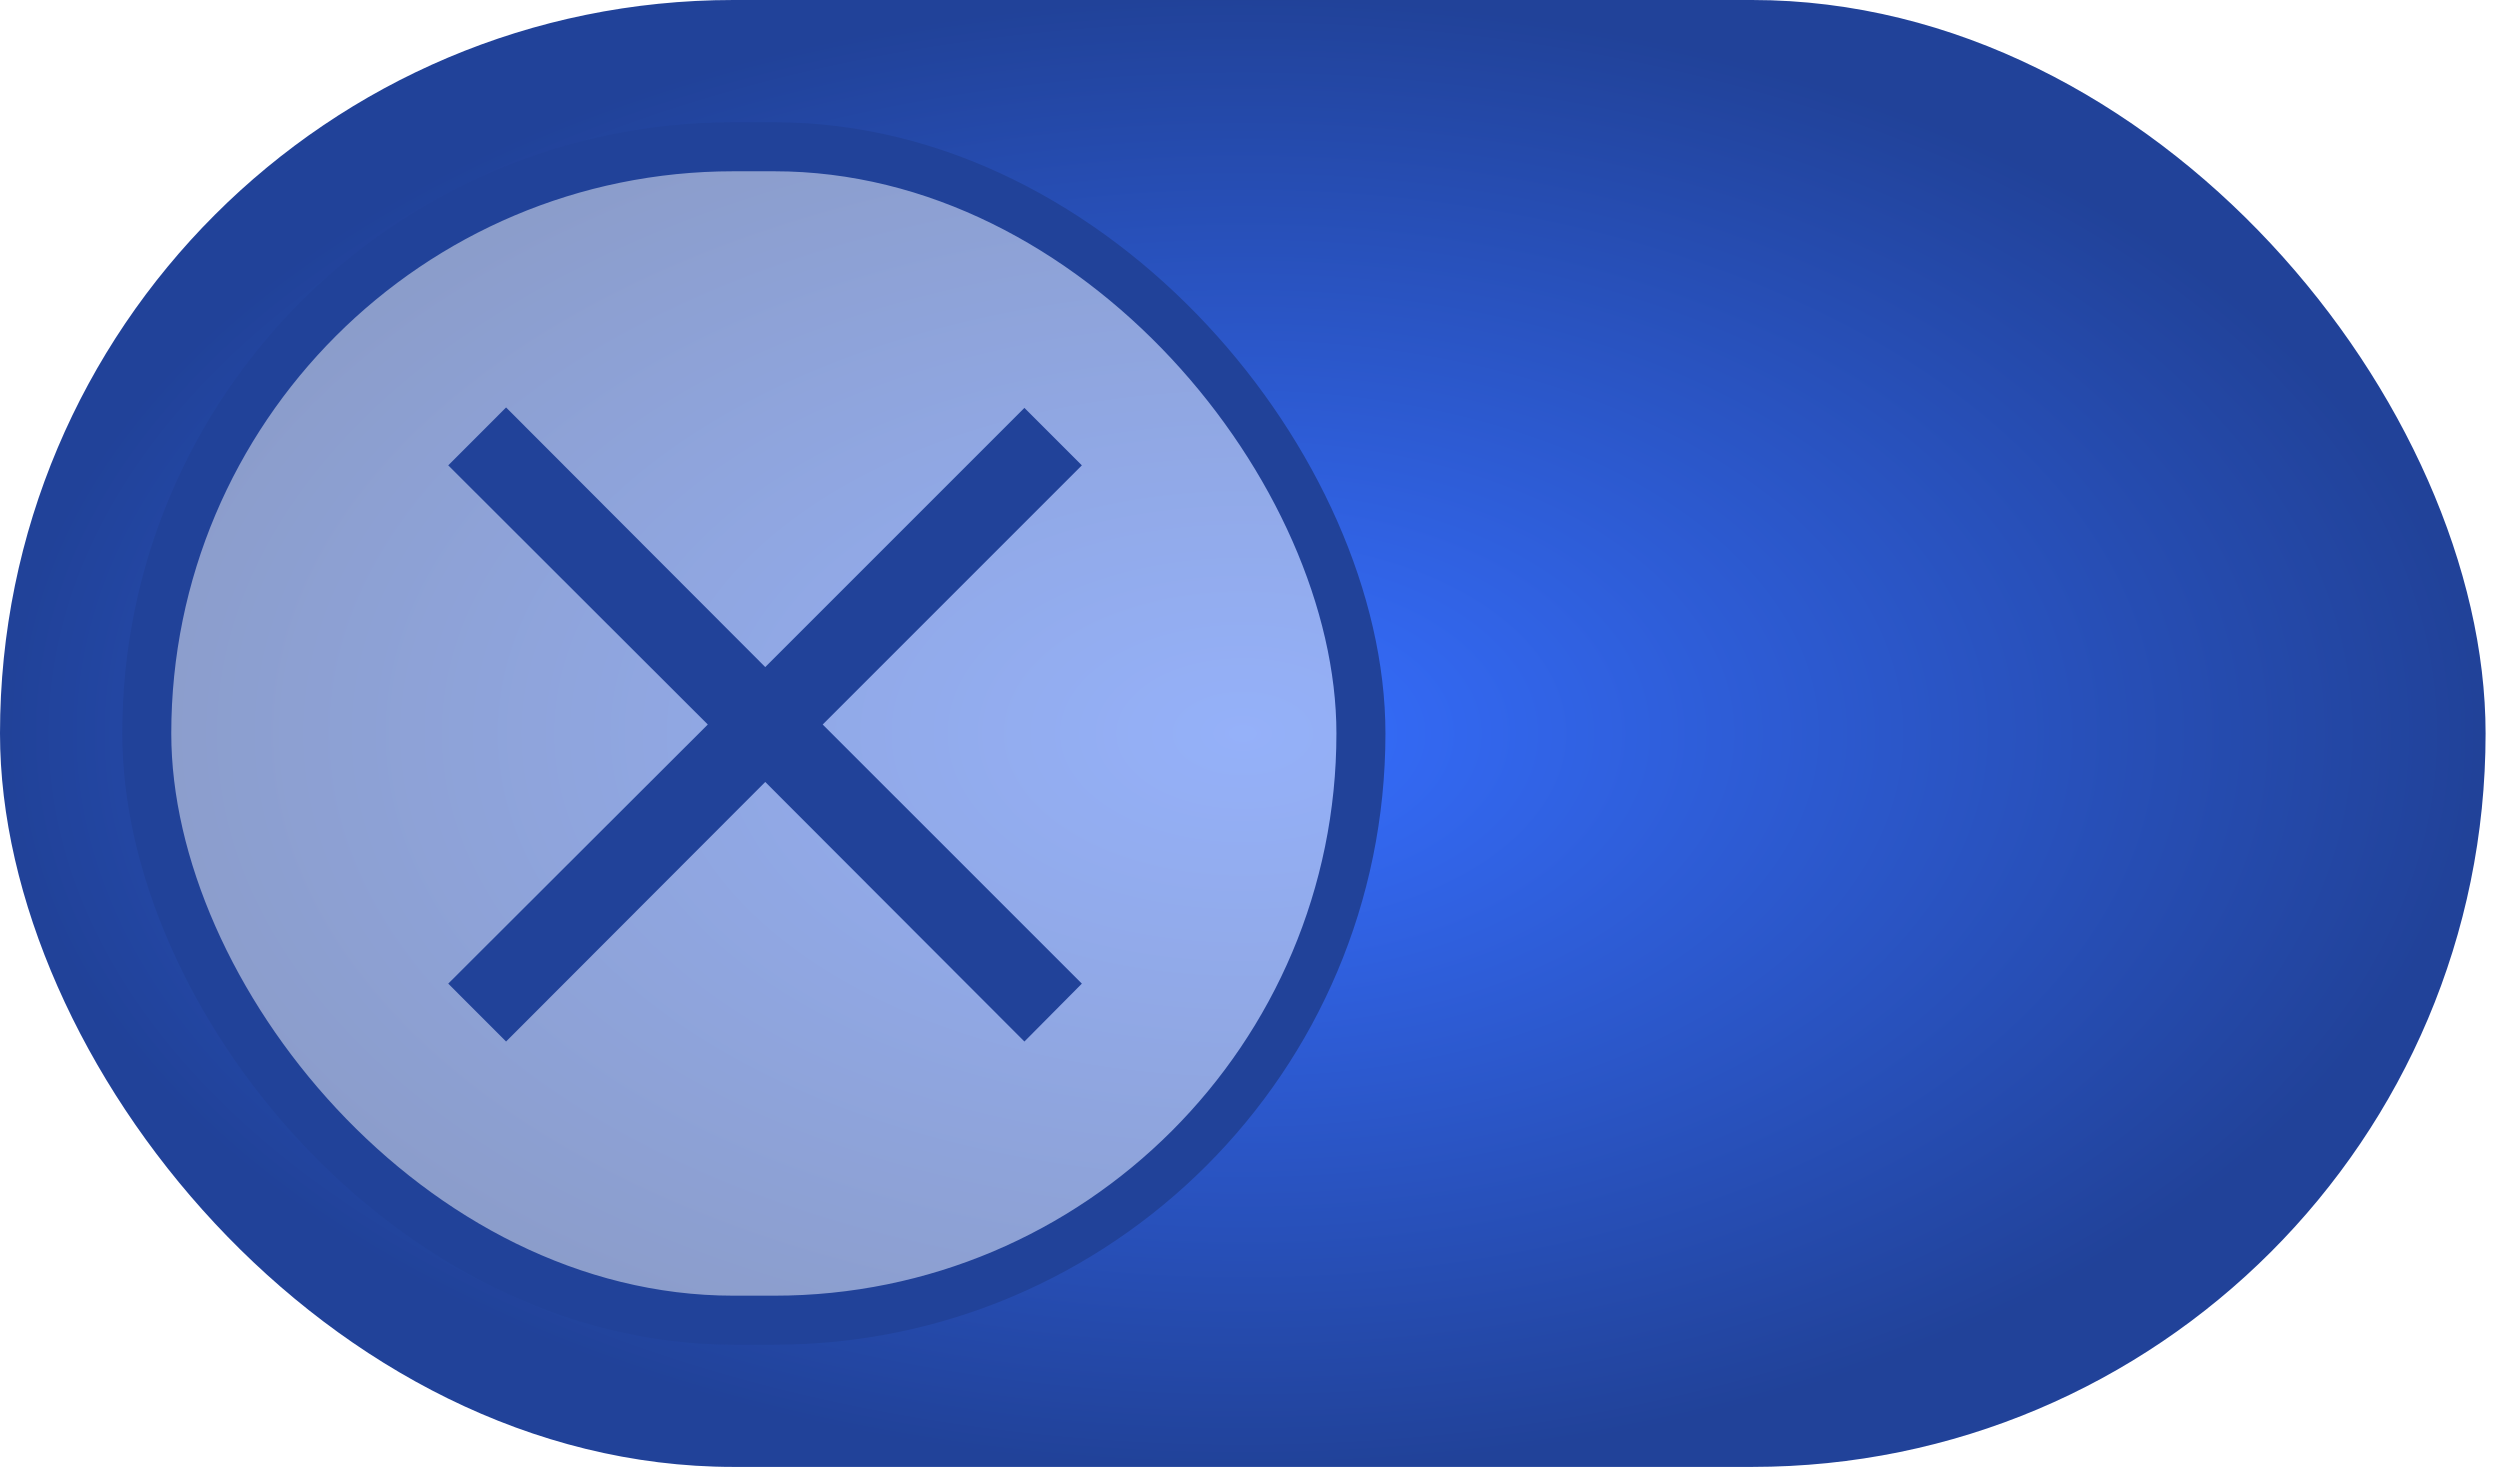 <svg width="51" height="30" viewBox="0 0 51 30" fill="none" xmlns="http://www.w3.org/2000/svg">
<g filter="url(#filter0_i_5_9)">
<rect width="50.706" height="29.925" rx="14.963" fill="url(#paint0_diamond_5_9)"/>
</g>
<rect x="2.994" y="2.994" width="24.769" height="23.938" rx="11.969" fill="#F4F4F4" fill-opacity="0.5" stroke="#214299"/>
<path d="M20.898 21.247L15.611 15.952L10.324 21.247L9.144 20.066L14.439 14.78L9.144 9.493L10.324 8.312L15.611 13.608L20.898 8.321L22.07 9.493L16.783 14.78L22.07 20.066L20.898 21.247Z" fill="#214299"/>
<defs>
<filter id="filter0_i_5_9" x="0" y="0" width="50.706" height="29.925" filterUnits="userSpaceOnUse" color-interpolation-filters="sRGB">
<feFlood flood-opacity="0" result="BackgroundImageFix"/>
<feBlend mode="normal" in="SourceGraphic" in2="BackgroundImageFix" result="shape"/>
<feColorMatrix in="SourceAlpha" type="matrix" values="0 0 0 0 0 0 0 0 0 0 0 0 0 0 0 0 0 0 127 0" result="hardAlpha"/>
<feMorphology radius="3" operator="erode" in="SourceAlpha" result="effect1_innerShadow_5_9"/>
<feOffset/>
<feGaussianBlur stdDeviation="5"/>
<feComposite in2="hardAlpha" operator="arithmetic" k2="-1" k3="1"/>
<feColorMatrix type="matrix" values="0 0 0 0 0 0 0 0 0 0 0 0 0 0 0 0 0 0 0.25 0"/>
<feBlend mode="normal" in2="shape" result="effect1_innerShadow_5_9"/>
</filter>
<radialGradient id="paint0_diamond_5_9" cx="0" cy="0" r="1" gradientUnits="userSpaceOnUse" gradientTransform="translate(25.353 14.963) rotate(90) scale(14.963 25.353)">
<stop stop-color="#366EFF"/>
<stop offset="1" stop-color="#214299"/>
</radialGradient>
</defs>
</svg>
